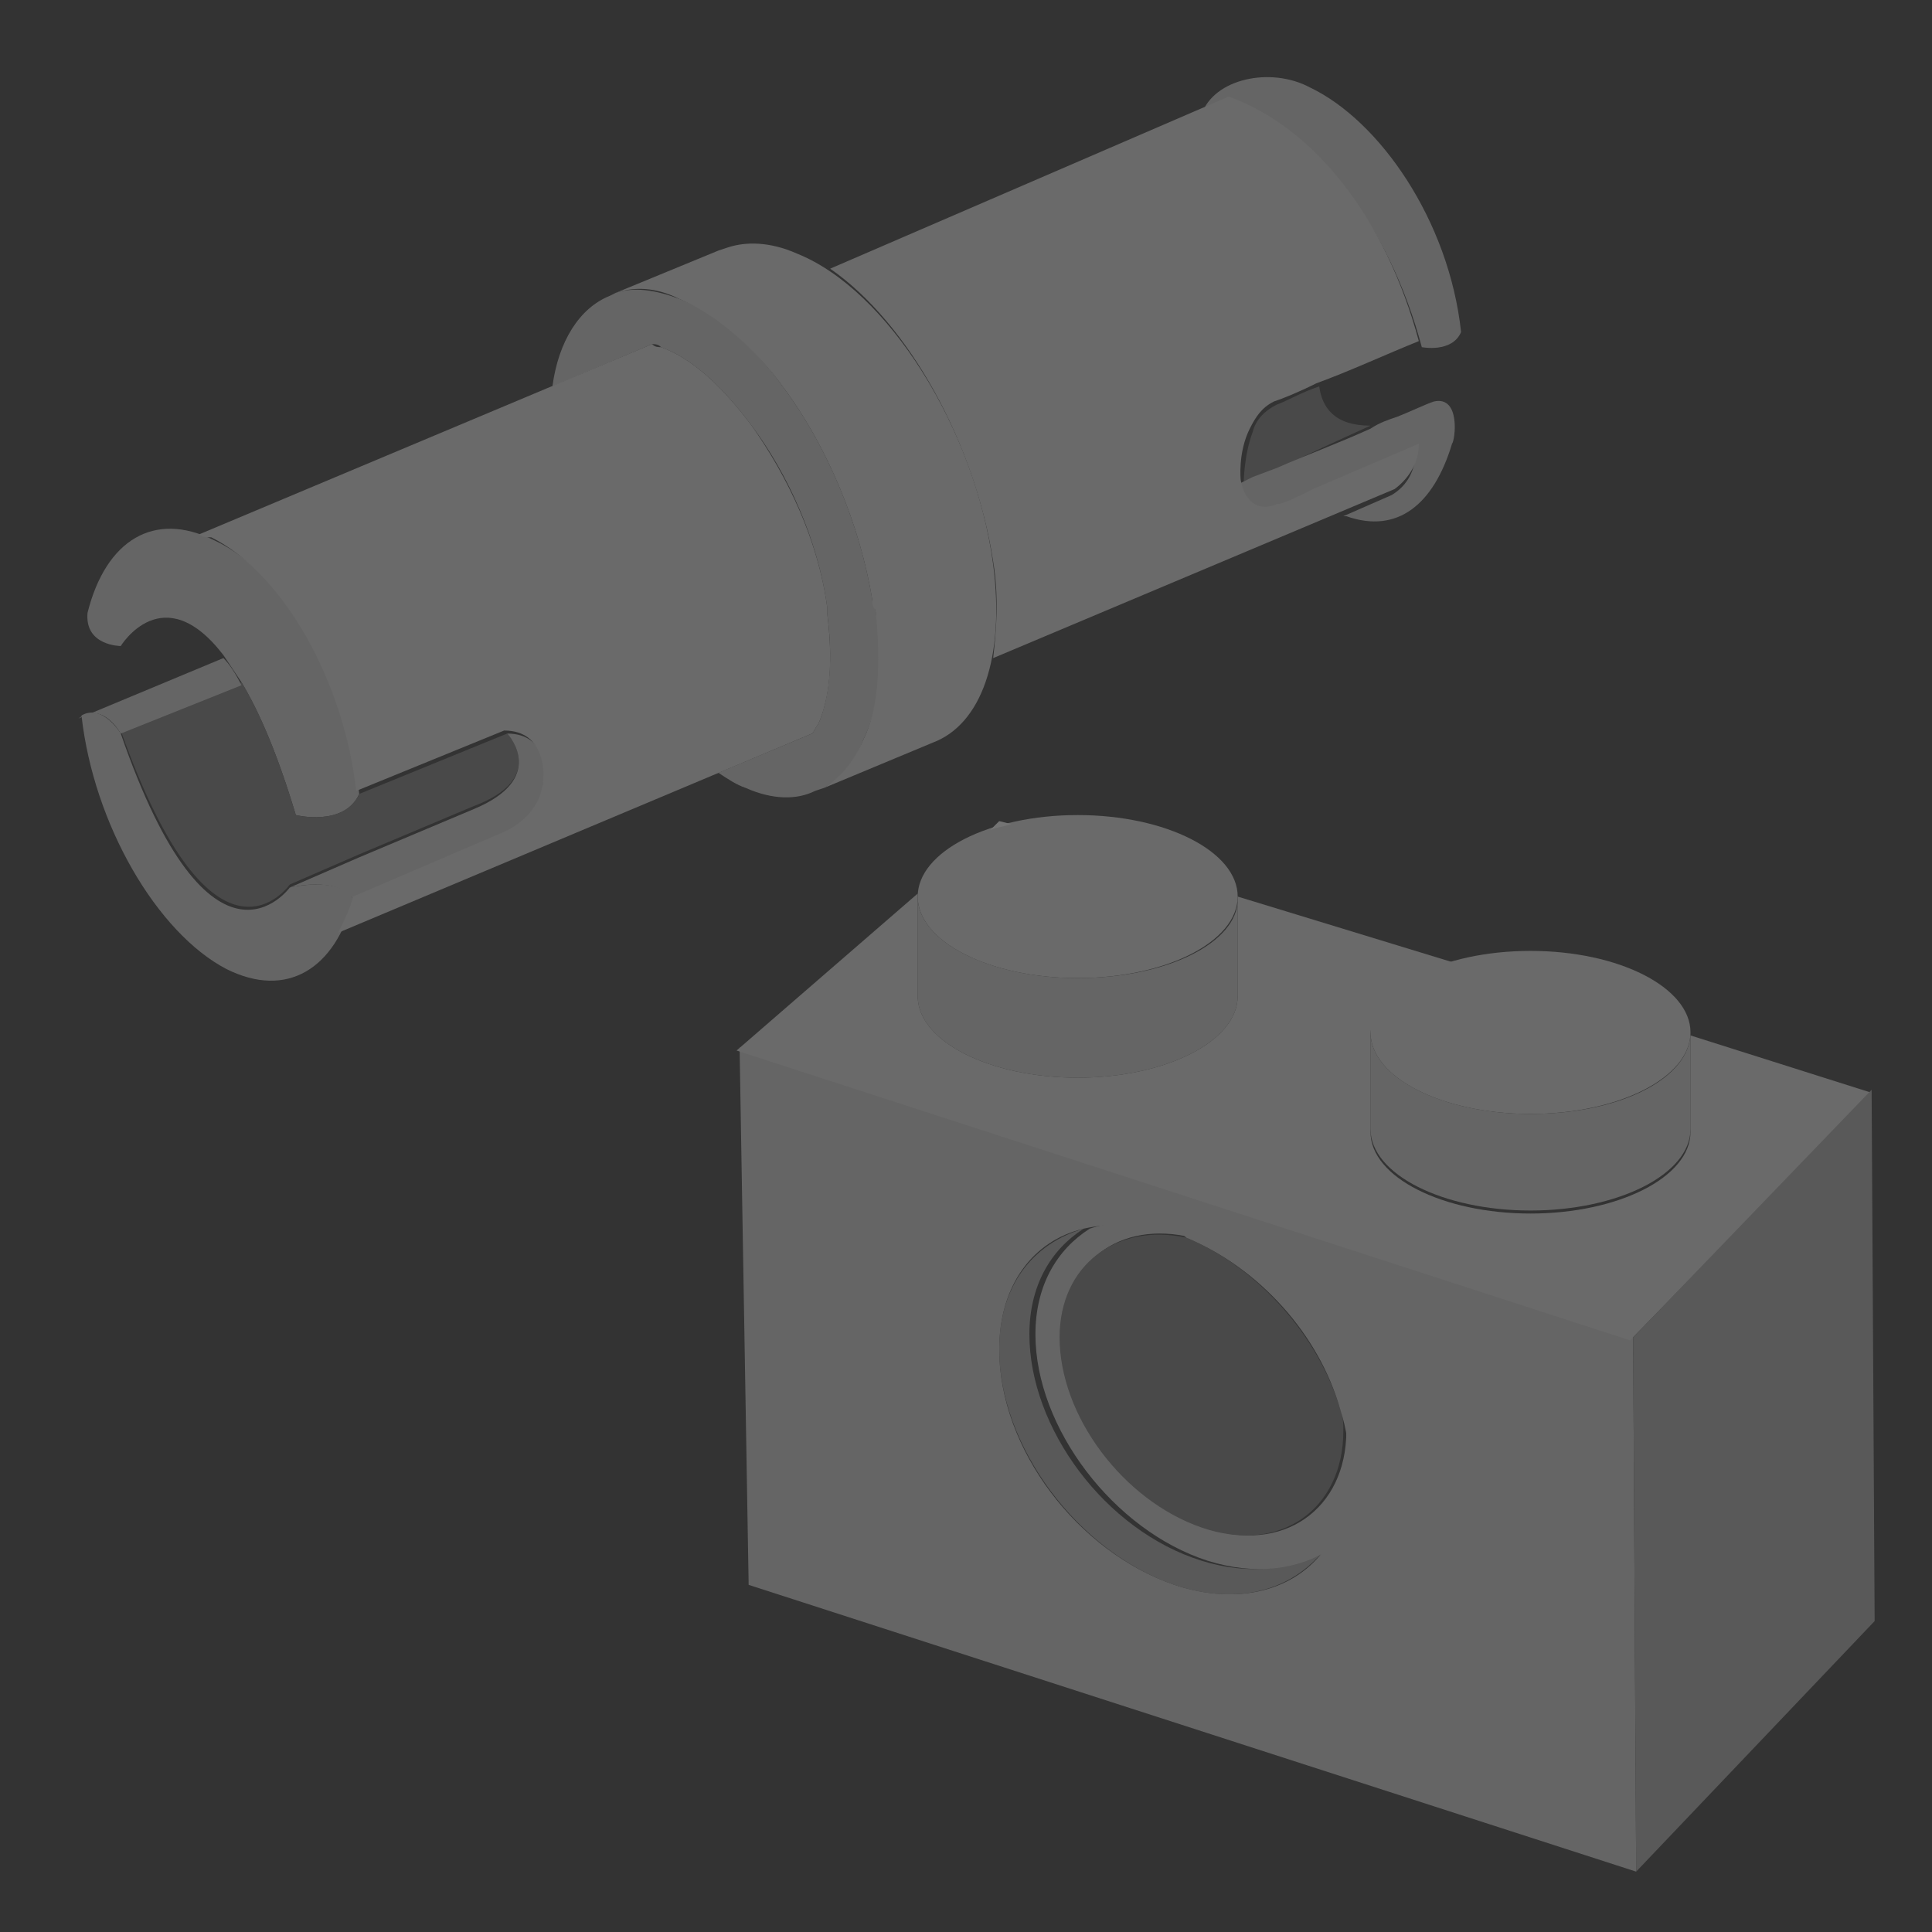 <?xml version="1.0" encoding="utf-8"?>
<!-- Generator: Adobe Illustrator 23.0.5, SVG Export Plug-In . SVG Version: 6.00 Build 0)  -->
<svg version="1.1" id="Layer_1" xmlns="http://www.w3.org/2000/svg" xmlns:xlink="http://www.w3.org/1999/xlink" x="0px" y="0px"
	 viewBox="0 0 64 64" style="enable-background:new 0 0 64 64;" xml:space="preserve">
<rect x="0" y="0" width="64" height="64" fill="#333333" stroke="none"/>
<style type="text/css">
	.st0{opacity:0.35;}
	.st1{fill:#D1D1D1;}
	.st2{fill:#595959;}
	.st3{fill:#C4C4C4;}
	.st4{fill:#A0A0A0;}
	.st5{fill:#727272;}
	.st6{fill:#EDEDED;}
</style>
<g class="st0">
	<ellipse class="st1" cx="50.7" cy="34.2" rx="5.3" ry="2.7"/>
	<path class="st2" d="M30.4,29.7"/>
	<ellipse class="st1" cx="35.7" cy="29.7" rx="5.3" ry="2.7"/>
	<path class="st3" d="M35.7,32.4c-2.9,0-5.3-1.2-5.3-2.7V33c0,1.5,2.4,2.7,5.3,2.7c2.9,0,5.3-1.2,5.3-2.7v-3.2
		C41,31.2,38.7,32.4,35.7,32.4z"/>
	<path class="st4" d="M39.8,51.7c-3.2-1-5.7-4.4-5.7-7.5c0-1.6,0.7-2.8,1.8-3.5c-1.7,0.5-2.8,1.9-2.8,4c0,3.2,2.6,6.7,5.8,7.8
		c2.1,0.7,3.9,0.2,5-1.2C42.9,52,41.4,52.2,39.8,51.7z"/>
	<path class="st3" d="M44.5,46.7c0,0.2,0.1,0.5,0.1,0.7c0,2.6-2.1,4.1-4.7,3.2c-2.6-0.9-4.7-3.7-4.7-6.3c0-2.5,1.9-3.9,4.3-3.3
		c-0.1-0.1-0.3-0.1-0.4-0.2c-1.1-0.4-2.1-0.4-3-0.1c-1.1,0.7-1.8,1.9-1.8,3.5c0,3.1,2.6,6.5,5.7,7.5c1.6,0.5,3,0.3,4.1-0.4
		c0.5-0.7,0.9-1.6,0.9-2.7C44.8,48,44.7,47.4,44.5,46.7z"/>
	<path class="st5" d="M35.1,44.3c0,2.6,2.1,5.4,4.7,6.3c2.6,0.9,4.7-0.6,4.7-3.2c0-0.2,0-0.5-0.1-0.7c-0.7-2.4-2.7-4.7-5.1-5.7
		C37,40.5,35.1,41.9,35.1,44.3z"/>
	<path class="st3" d="M54.1,44.3l-29.6-9.6l0.3,17.8L54.2,62L54.1,44.3z M43.9,51.3c-1,1.4-2.9,1.9-5,1.2c-3.2-1.1-5.8-4.5-5.8-7.8
		c0-2.1,1.1-3.6,2.8-4c0.9-0.2,1.9-0.2,3,0.1c0.1,0,0.3,0.1,0.4,0.2c2.4,1,4.4,3.2,5.1,5.7c0.2,0.6,0.3,1.3,0.3,1.9
		C44.8,49.7,44.5,50.6,43.9,51.3z"/>
	<path class="st3" d="M50.7,36.9c-2.9,0-5.3-1.2-5.3-2.7v3.2c0,1.5,2.4,2.7,5.3,2.7c2.9,0,5.3-1.2,5.3-2.7v-3.2
		C56,35.7,53.7,36.9,50.7,36.9z"/>
	<path class="st6" d="M33.1,27.2l-0.3,0.3c0.2-0.1,0.4-0.1,0.7-0.2L33.1,27.2z"/>
	<path class="st1" d="M56,34.3v3.2c0,1.5-2.4,2.7-5.3,2.7c-2.9,0-5.3-1.2-5.3-2.7v-3.2c0-1,1.2-1.9,2.8-2.4L41,29.7v0.1V33
		c0,1.5-2.4,2.7-5.3,2.7c-2.9,0-5.3-1.2-5.3-2.7v-3.2c0-0.1,0-0.2,0-0.2l-6,5.2L54,44.4l8-8.2L56,34.3z"/>
	<polygon class="st4" points="62,36.1 54.1,44.3 54.2,62 62.1,53.7 	"/>
</g>
<g class="st0">
	<path class="st5" d="M45.4,14.1c-1.2,0-1.6-0.6-1.7-1.3c-0.6,0.2-1.1,0.5-1.4,0.6c-0.4,0.2-0.7,0.5-0.8,0.9
		c-0.3,0.8-0.3,1.7-0.3,1.7l0.4-0.2l0.8-0.3l0,0C43.2,15.1,44.3,14.6,45.4,14.1z"/>
	<path class="st3" d="M43.4,2.9c-1.3-0.7-3.2-0.3-3.6,0.9l1-0.4c2.8,1,5.2,4,6.3,8.1c0,0,1,0.2,1.3-0.5C48,7.3,45.7,4,43.4,2.9z"/>
	<path class="st3" d="M47.5,13.3c-0.3,0.1-0.7,0.3-1.2,0.5c-0.3,0.1-0.6,0.2-0.9,0.4c-1.1,0.5-2.2,0.9-3.1,1.3l0,0l-0.8,0.3L41.1,16
		c0,0.6,0.4,1.1,1.2,0.8c0.2-0.1,0.6-0.2,1.1-0.4c1.4-0.6,3.5-1.5,3.5-1.5c0,0.7-0.3,1.2-0.8,1.5l-1.6,0.7h0.1
		c1.7,0.6,2.9-0.4,3.5-2.4C48.2,14.6,48.4,13.1,47.5,13.3z"/>
	<path class="st3" d="M4,21.4c0,0,1.4-2.3,3.4,0.3l0,0l0,0C7.6,22,7.8,22.3,8,22.6l0,0l0,0c0.6,1,1.2,2.4,1.8,4.4
		c0,0,1.6,0.4,2.1-0.7c-0.4-3.6-2.4-7.3-4.8-8.4c-2-1-3.6,0-4.2,2.4C2.8,21.4,4,21.4,4,21.4z"/>
	<path class="st3" d="M9.6,29.4c0,0-2.6,3.6-5.6-5.1c0,0-0.6-1-1.3-0.6c0.4,3.6,2.5,7.2,4.8,8.4c2,1,3.6,0,4.2-2.3
		C11.3,29,9.6,29.4,9.6,29.4z"/>
	<path class="st5" d="M16.8,24.3l-4.9,2C11.4,27.4,9.8,27,9.8,27c-0.6-2-1.2-3.4-1.8-4.4l-4,1.6c3.1,8.7,5.6,5.1,5.6,5.1l2.3-1
		l3.8-1.6C18.1,25.8,16.9,24.4,16.8,24.3z"/>
	<path class="st3" d="M4,24.3l4-1.6c-0.2-0.4-0.4-0.7-0.6-0.9l-4.8,2C3.4,23.2,4,24.3,4,24.3z"/>
	<path class="st3" d="M16.8,24.3c0.1,0.1,1.3,1.5-1.1,2.5l-3.8,1.6l-2.3,1c0,0,1.6-0.4,2.1,0.4l0,0l4.9-2.1c0,0,1.4-0.5,1.4-1.9
		C18.1,25.8,18.2,24.3,16.8,24.3z"/>
	<path class="st3" d="M29,20.2c0-0.1,0-0.2-0.1-0.3c-0.4-2.5-1.5-5.1-2.9-7c-1-1.4-2.2-2.5-3.5-3l0,0c-0.8-0.3-1.5-0.4-2.1-0.2
		l-0.2,0.1c-1,0.4-1.7,1.5-1.9,3l3.3-1.4c0.1,0,0.2,0,0.3,0.1l0,0c1.1,0.4,2.1,1.4,3,2.6c1.2,1.6,2.2,3.8,2.5,6c0,0.1,0,0.2,0,0.2
		c0.2,1.5,0.1,2.8-0.3,3.7c-0.1,0.1-0.1,0.2-0.2,0.3l-3.1,1.3c0.3,0.2,0.6,0.4,0.9,0.5c0.9,0.4,1.7,0.4,2.3,0.1l0.3-0.1
		c0.5-0.3,1-0.8,1.3-1.6C29.1,23.5,29.3,22,29,20.2z"/>
	<path class="st1" d="M32.9,18.7c-0.6-4.5-3.5-9.1-6.5-10.3C25.5,8,24.7,8,24.1,8.2l-0.3,0.1l-3.4,1.4c0.6-0.2,1.3-0.2,2.1,0.2l0,0
		c1.2,0.5,2.5,1.6,3.5,3c1.4,1.9,2.5,4.5,2.9,7c0,0.1,0,0.2,0.1,0.3c0.2,1.8,0.1,3.3-0.4,4.3c-0.3,0.7-0.7,1.2-1.3,1.6l3.6-1.5
		C32.5,24,33.3,21.8,32.9,18.7z"/>
	<path class="st1" d="M27.4,20.3c0-0.1,0-0.2,0-0.2c-0.3-2.2-1.3-4.3-2.5-6c-0.9-1.2-1.9-2.2-3-2.6l0,0c-0.1,0-0.2,0-0.3-0.1
		l-15,6.3c0.1,0.1,0.3,0.1,0.4,0.1c2.4,1.2,4.4,4.8,4.8,8.4l4.9-2c1.4,0,1.3,1.5,1.3,1.5c0,1.4-1.4,1.9-1.4,1.9l-4.9,2.1l0,0l0,0
		c-0.1,0.4-0.3,0.8-0.5,1.2l15.7-6.6c0.1-0.1,0.1-0.2,0.2-0.3C27.5,23.1,27.6,21.9,27.4,20.3z"/>
	<path class="st1" d="M42.3,16.7c-0.7,0.3-1.1-0.2-1.2-0.8c0,0-0.1-0.9,0.3-1.7c0.2-0.4,0.4-0.7,0.8-0.9c0.3-0.1,0.8-0.3,1.4-0.6
		c1.1-0.4,2.4-1,3.4-1.4c-1.1-4.1-3.5-7.1-6.3-8.1L27.5,8.9c2.6,1.8,4.8,5.8,5.4,9.7c0.2,1.2,0.1,2.3,0,3.2l13.3-5.6
		c0.4-0.3,0.8-0.8,0.8-1.5c0,0-2.1,0.9-3.5,1.5C42.9,16.5,42.5,16.7,42.3,16.7z"/>
	<path class="st2" d="M46.9,14.8"/>
</g>
</svg>
